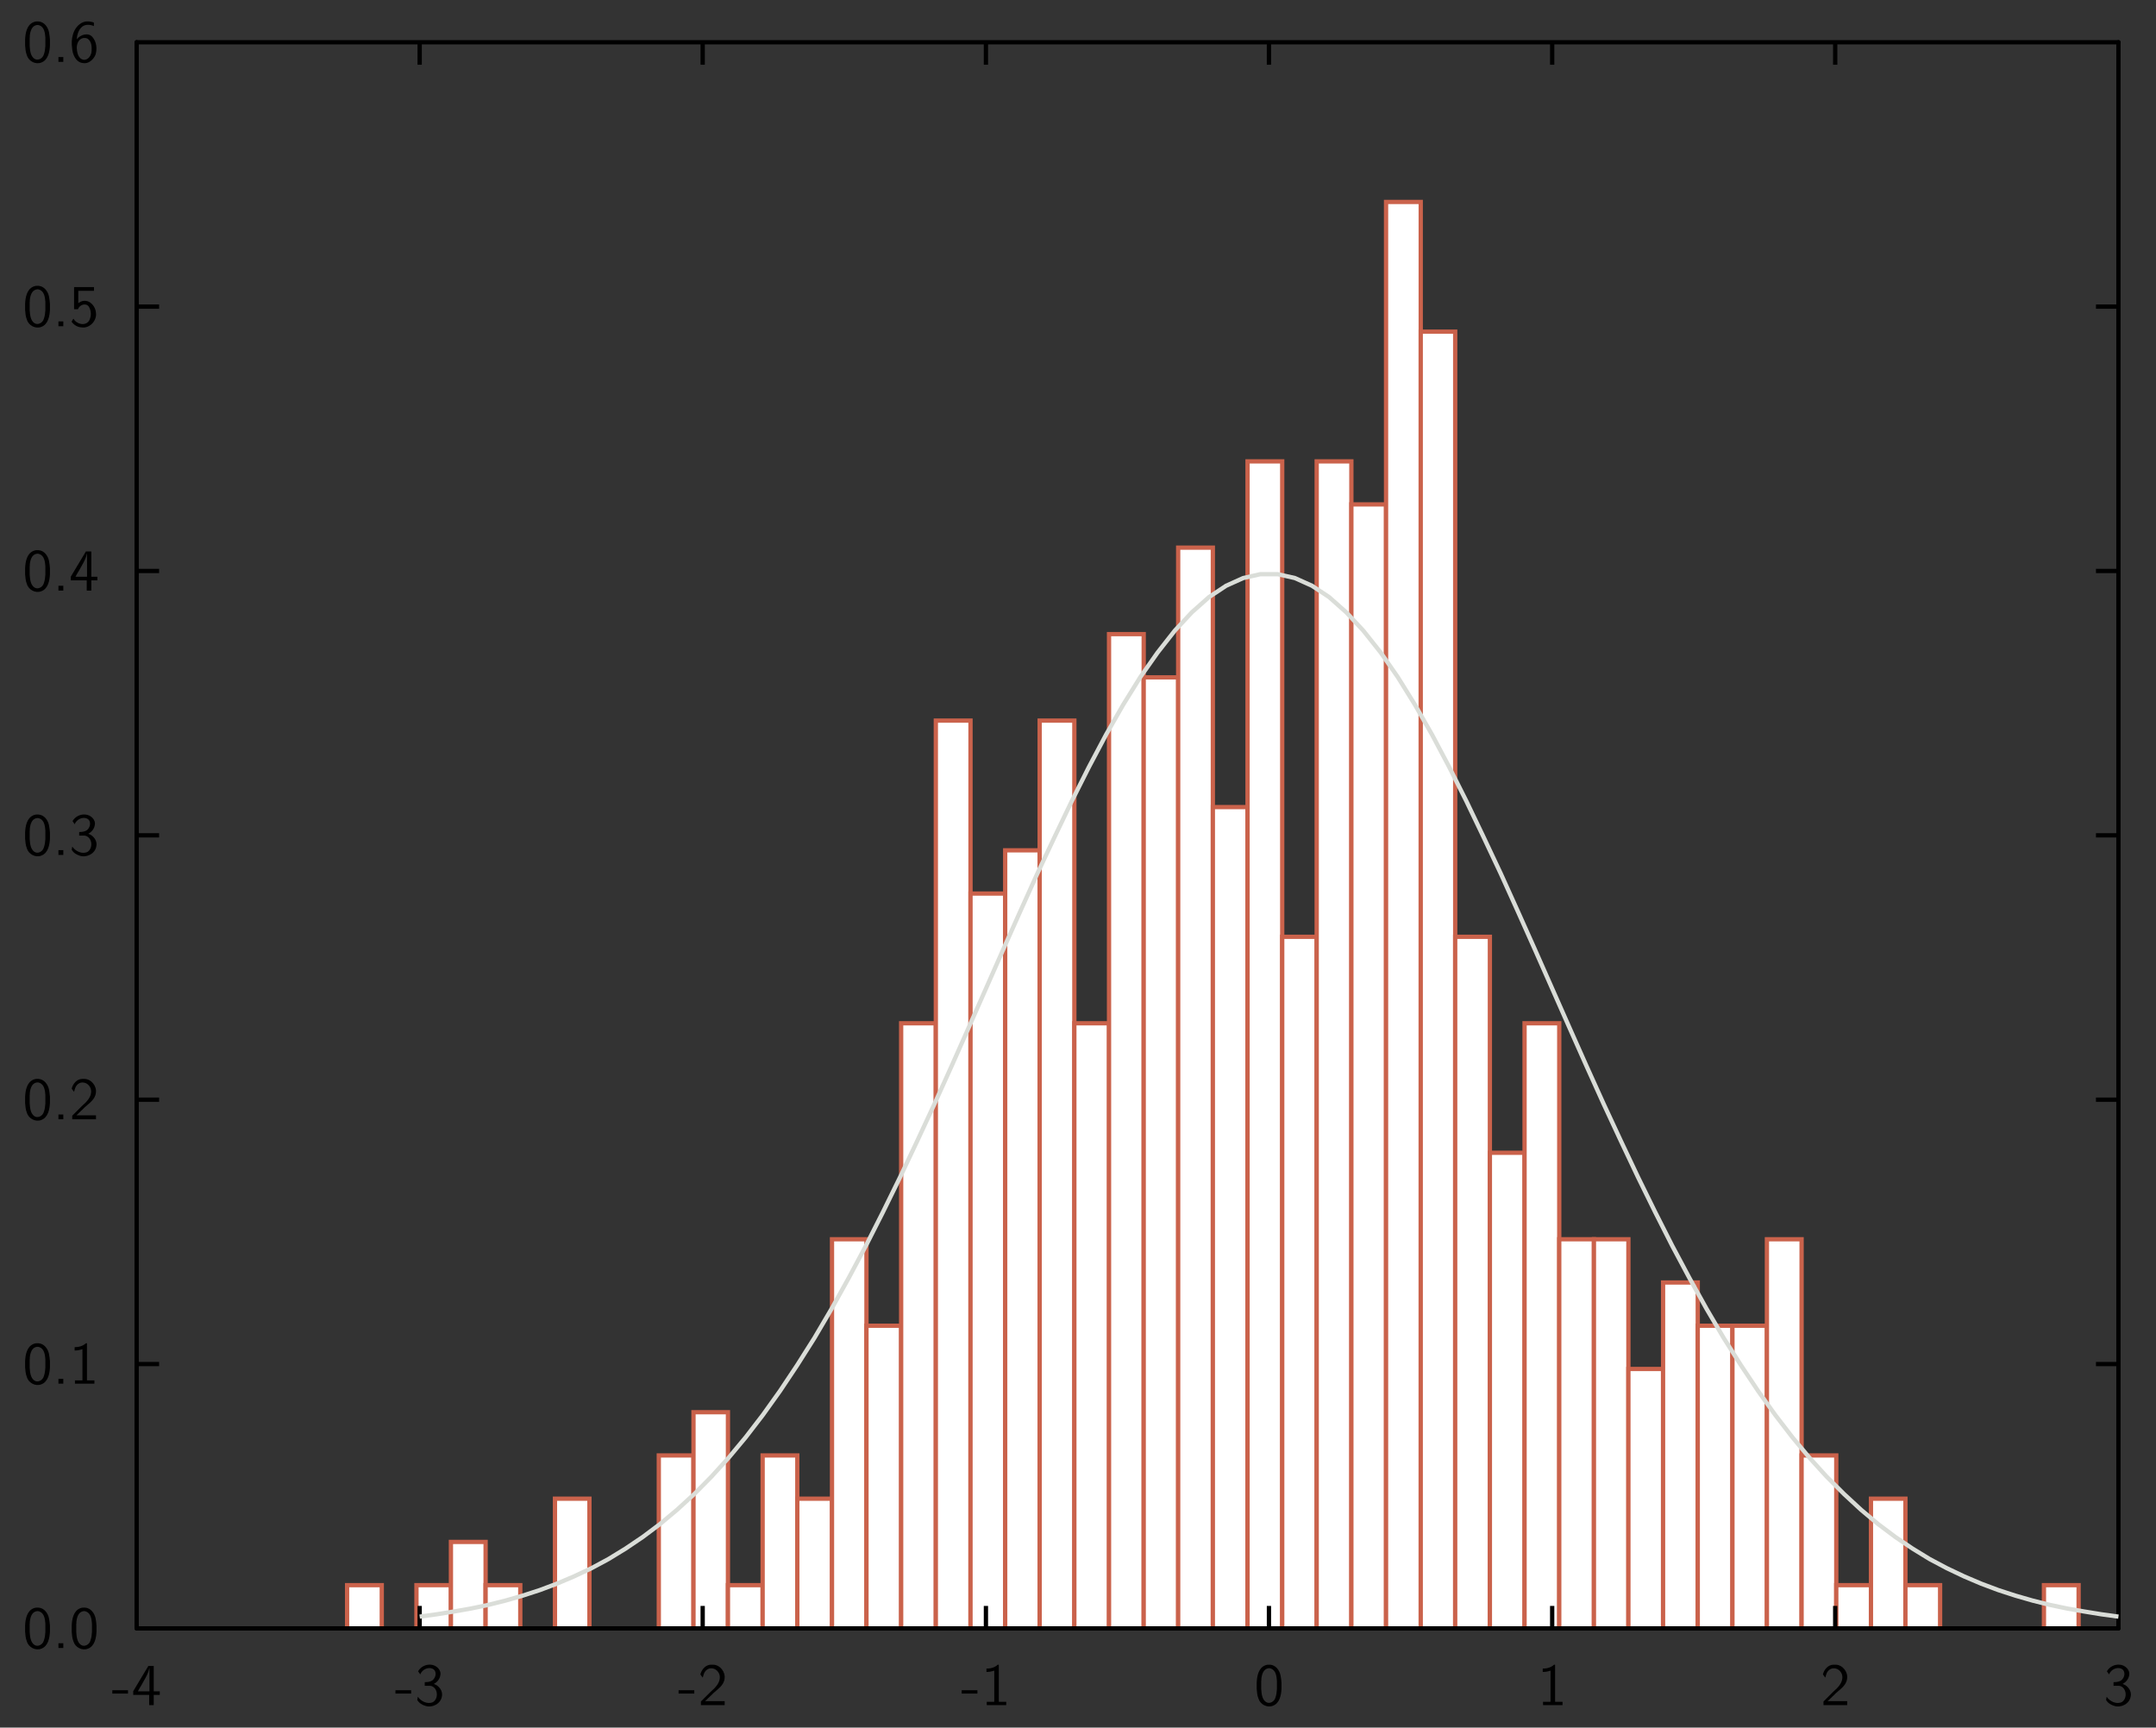 <?xml version="1.0" encoding="UTF-8"?>
<svg xmlns="http://www.w3.org/2000/svg" xmlns:xlink="http://www.w3.org/1999/xlink" width="285.465pt" height="228.772pt" viewBox="0 0 285.465 228.772" version="1.1">
<rect x="0" y="0" width="285.465" height="228.772" fill="#333333" stroke="none"/>
<g id="surface1">
<path style="fill-rule:nonzero;fill:rgb(100%,100%,100%);fill-opacity:1;stroke-width:0.02;stroke-linecap:butt;stroke-linejoin:miter;stroke:rgb(79.216%,38.431%,29.412%);stroke-opacity:1;stroke-miterlimit:10;" d="M 1.586 0.428 L 1.748 0.428 L 1.748 0.63 L 1.586 0.63 Z M 1.586 0.428 " transform="matrix(28.346,0,0,-28.346,1,227.772)"/>
<path style="fill-rule:nonzero;fill:rgb(100%,100%,100%);fill-opacity:1;stroke-width:0.02;stroke-linecap:butt;stroke-linejoin:miter;stroke:rgb(79.216%,38.431%,29.412%);stroke-opacity:1;stroke-miterlimit:10;" d="M 1.91 0.428 L 2.071 0.428 L 2.071 0.63 L 1.91 0.63 Z M 1.91 0.428 " transform="matrix(28.346,0,0,-28.346,1,227.772)"/>
<path style="fill-rule:nonzero;fill:rgb(100%,100%,100%);fill-opacity:1;stroke-width:0.02;stroke-linecap:butt;stroke-linejoin:miter;stroke:rgb(79.216%,38.431%,29.412%);stroke-opacity:1;stroke-miterlimit:10;" d="M 2.071 0.428 L 2.233 0.428 L 2.233 0.832 L 2.071 0.832 Z M 2.071 0.428 " transform="matrix(28.346,0,0,-28.346,1,227.772)"/>
<path style="fill-rule:nonzero;fill:rgb(100%,100%,100%);fill-opacity:1;stroke-width:0.02;stroke-linecap:butt;stroke-linejoin:miter;stroke:rgb(79.216%,38.431%,29.412%);stroke-opacity:1;stroke-miterlimit:10;" d="M 2.233 0.428 L 2.395 0.428 L 2.395 0.63 L 2.233 0.63 Z M 2.233 0.428 " transform="matrix(28.346,0,0,-28.346,1,227.772)"/>
<path style="fill-rule:nonzero;fill:rgb(100%,100%,100%);fill-opacity:1;stroke-width:0.02;stroke-linecap:butt;stroke-linejoin:miter;stroke:rgb(79.216%,38.431%,29.412%);stroke-opacity:1;stroke-miterlimit:10;" d="M 2.557 0.428 L 2.718 0.428 L 2.718 1.034 L 2.557 1.034 Z M 2.557 0.428 " transform="matrix(28.346,0,0,-28.346,1,227.772)"/>
<path style="fill-rule:nonzero;fill:rgb(100%,100%,100%);fill-opacity:1;stroke-width:0.02;stroke-linecap:butt;stroke-linejoin:miter;stroke:rgb(79.216%,38.431%,29.412%);stroke-opacity:1;stroke-miterlimit:10;" d="M 3.042 0.428 L 3.204 0.428 L 3.204 1.236 L 3.042 1.236 Z M 3.042 0.428 " transform="matrix(28.346,0,0,-28.346,1,227.772)"/>
<path style="fill-rule:nonzero;fill:rgb(100%,100%,100%);fill-opacity:1;stroke-width:0.02;stroke-linecap:butt;stroke-linejoin:miter;stroke:rgb(79.216%,38.431%,29.412%);stroke-opacity:1;stroke-miterlimit:10;" d="M 3.204 0.428 L 3.365 0.428 L 3.365 1.438 L 3.204 1.438 Z M 3.204 0.428 " transform="matrix(28.346,0,0,-28.346,1,227.772)"/>
<path style="fill-rule:nonzero;fill:rgb(100%,100%,100%);fill-opacity:1;stroke-width:0.02;stroke-linecap:butt;stroke-linejoin:miter;stroke:rgb(79.216%,38.431%,29.412%);stroke-opacity:1;stroke-miterlimit:10;" d="M 3.365 0.428 L 3.527 0.428 L 3.527 0.63 L 3.365 0.63 Z M 3.365 0.428 " transform="matrix(28.346,0,0,-28.346,1,227.772)"/>
<path style="fill-rule:nonzero;fill:rgb(100%,100%,100%);fill-opacity:1;stroke-width:0.02;stroke-linecap:butt;stroke-linejoin:miter;stroke:rgb(79.216%,38.431%,29.412%);stroke-opacity:1;stroke-miterlimit:10;" d="M 3.527 0.428 L 3.689 0.428 L 3.689 1.236 L 3.527 1.236 Z M 3.527 0.428 " transform="matrix(28.346,0,0,-28.346,1,227.772)"/>
<path style="fill-rule:nonzero;fill:rgb(100%,100%,100%);fill-opacity:1;stroke-width:0.02;stroke-linecap:butt;stroke-linejoin:miter;stroke:rgb(79.216%,38.431%,29.412%);stroke-opacity:1;stroke-miterlimit:10;" d="M 3.689 0.428 L 3.851 0.428 L 3.851 1.034 L 3.689 1.034 Z M 3.689 0.428 " transform="matrix(28.346,0,0,-28.346,1,227.772)"/>
<path style="fill-rule:nonzero;fill:rgb(100%,100%,100%);fill-opacity:1;stroke-width:0.02;stroke-linecap:butt;stroke-linejoin:miter;stroke:rgb(79.216%,38.431%,29.412%);stroke-opacity:1;stroke-miterlimit:10;" d="M 3.851 0.428 L 4.012 0.428 L 4.012 2.246 L 3.851 2.246 Z M 3.851 0.428 " transform="matrix(28.346,0,0,-28.346,1,227.772)"/>
<path style="fill-rule:nonzero;fill:rgb(100%,100%,100%);fill-opacity:1;stroke-width:0.02;stroke-linecap:butt;stroke-linejoin:miter;stroke:rgb(79.216%,38.431%,29.412%);stroke-opacity:1;stroke-miterlimit:10;" d="M 4.012 0.428 L 4.174 0.428 L 4.174 1.842 L 4.012 1.842 Z M 4.012 0.428 " transform="matrix(28.346,0,0,-28.346,1,227.772)"/>
<path style="fill-rule:nonzero;fill:rgb(100%,100%,100%);fill-opacity:1;stroke-width:0.02;stroke-linecap:butt;stroke-linejoin:miter;stroke:rgb(79.216%,38.431%,29.412%);stroke-opacity:1;stroke-miterlimit:10;" d="M 4.174 0.428 L 4.336 0.428 L 4.336 3.255 L 4.174 3.255 Z M 4.174 0.428 " transform="matrix(28.346,0,0,-28.346,1,227.772)"/>
<path style="fill-rule:nonzero;fill:rgb(100%,100%,100%);fill-opacity:1;stroke-width:0.02;stroke-linecap:butt;stroke-linejoin:miter;stroke:rgb(79.216%,38.431%,29.412%);stroke-opacity:1;stroke-miterlimit:10;" d="M 4.336 0.428 L 4.498 0.428 L 4.498 4.669 L 4.336 4.669 Z M 4.336 0.428 " transform="matrix(28.346,0,0,-28.346,1,227.772)"/>
<path style="fill-rule:nonzero;fill:rgb(100%,100%,100%);fill-opacity:1;stroke-width:0.02;stroke-linecap:butt;stroke-linejoin:miter;stroke:rgb(79.216%,38.431%,29.412%);stroke-opacity:1;stroke-miterlimit:10;" d="M 4.498 0.428 L 4.66 0.428 L 4.66 3.861 L 4.498 3.861 Z M 4.498 0.428 " transform="matrix(28.346,0,0,-28.346,1,227.772)"/>
<path style="fill-rule:nonzero;fill:rgb(100%,100%,100%);fill-opacity:1;stroke-width:0.02;stroke-linecap:butt;stroke-linejoin:miter;stroke:rgb(79.216%,38.431%,29.412%);stroke-opacity:1;stroke-miterlimit:10;" d="M 4.66 0.428 L 4.821 0.428 L 4.821 4.063 L 4.66 4.063 Z M 4.66 0.428 " transform="matrix(28.346,0,0,-28.346,1,227.772)"/>
<path style="fill-rule:nonzero;fill:rgb(100%,100%,100%);fill-opacity:1;stroke-width:0.02;stroke-linecap:butt;stroke-linejoin:miter;stroke:rgb(79.216%,38.431%,29.412%);stroke-opacity:1;stroke-miterlimit:10;" d="M 4.821 0.428 L 4.983 0.428 L 4.983 4.669 L 4.821 4.669 Z M 4.821 0.428 " transform="matrix(28.346,0,0,-28.346,1,227.772)"/>
<path style="fill-rule:nonzero;fill:rgb(100%,100%,100%);fill-opacity:1;stroke-width:0.02;stroke-linecap:butt;stroke-linejoin:miter;stroke:rgb(79.216%,38.431%,29.412%);stroke-opacity:1;stroke-miterlimit:10;" d="M 4.983 0.428 L 5.145 0.428 L 5.145 3.255 L 4.983 3.255 Z M 4.983 0.428 " transform="matrix(28.346,0,0,-28.346,1,227.772)"/>
<path style="fill-rule:nonzero;fill:rgb(100%,100%,100%);fill-opacity:1;stroke-width:0.02;stroke-linecap:butt;stroke-linejoin:miter;stroke:rgb(79.216%,38.431%,29.412%);stroke-opacity:1;stroke-miterlimit:10;" d="M 5.145 0.428 L 5.307 0.428 L 5.307 5.073 L 5.145 5.073 Z M 5.145 0.428 " transform="matrix(28.346,0,0,-28.346,1,227.772)"/>
<path style="fill-rule:nonzero;fill:rgb(100%,100%,100%);fill-opacity:1;stroke-width:0.02;stroke-linecap:butt;stroke-linejoin:miter;stroke:rgb(79.216%,38.431%,29.412%);stroke-opacity:1;stroke-miterlimit:10;" d="M 5.307 0.428 L 5.468 0.428 L 5.468 4.871 L 5.307 4.871 Z M 5.307 0.428 " transform="matrix(28.346,0,0,-28.346,1,227.772)"/>
<path style="fill-rule:nonzero;fill:rgb(100%,100%,100%);fill-opacity:1;stroke-width:0.02;stroke-linecap:butt;stroke-linejoin:miter;stroke:rgb(79.216%,38.431%,29.412%);stroke-opacity:1;stroke-miterlimit:10;" d="M 5.468 0.428 L 5.63 0.428 L 5.63 5.477 L 5.468 5.477 Z M 5.468 0.428 " transform="matrix(28.346,0,0,-28.346,1,227.772)"/>
<path style="fill-rule:nonzero;fill:rgb(100%,100%,100%);fill-opacity:1;stroke-width:0.02;stroke-linecap:butt;stroke-linejoin:miter;stroke:rgb(79.216%,38.431%,29.412%);stroke-opacity:1;stroke-miterlimit:10;" d="M 5.63 0.428 L 5.792 0.428 L 5.792 4.265 L 5.63 4.265 Z M 5.63 0.428 " transform="matrix(28.346,0,0,-28.346,1,227.772)"/>
<path style="fill-rule:nonzero;fill:rgb(100%,100%,100%);fill-opacity:1;stroke-width:0.02;stroke-linecap:butt;stroke-linejoin:miter;stroke:rgb(79.216%,38.431%,29.412%);stroke-opacity:1;stroke-miterlimit:10;" d="M 5.792 0.428 L 5.954 0.428 L 5.954 5.88 L 5.792 5.88 Z M 5.792 0.428 " transform="matrix(28.346,0,0,-28.346,1,227.772)"/>
<path style="fill-rule:nonzero;fill:rgb(100%,100%,100%);fill-opacity:1;stroke-width:0.02;stroke-linecap:butt;stroke-linejoin:miter;stroke:rgb(79.216%,38.431%,29.412%);stroke-opacity:1;stroke-miterlimit:10;" d="M 5.954 0.428 L 6.115 0.428 L 6.115 3.659 L 5.954 3.659 Z M 5.954 0.428 " transform="matrix(28.346,0,0,-28.346,1,227.772)"/>
<path style="fill-rule:nonzero;fill:rgb(100%,100%,100%);fill-opacity:1;stroke-width:0.02;stroke-linecap:butt;stroke-linejoin:miter;stroke:rgb(79.216%,38.431%,29.412%);stroke-opacity:1;stroke-miterlimit:10;" d="M 6.115 0.428 L 6.277 0.428 L 6.277 5.88 L 6.115 5.88 Z M 6.115 0.428 " transform="matrix(28.346,0,0,-28.346,1,227.772)"/>
<path style="fill-rule:nonzero;fill:rgb(100%,100%,100%);fill-opacity:1;stroke-width:0.02;stroke-linecap:butt;stroke-linejoin:miter;stroke:rgb(79.216%,38.431%,29.412%);stroke-opacity:1;stroke-miterlimit:10;" d="M 6.277 0.428 L 6.439 0.428 L 6.439 5.679 L 6.277 5.679 Z M 6.277 0.428 " transform="matrix(28.346,0,0,-28.346,1,227.772)"/>
<path style="fill-rule:nonzero;fill:rgb(100%,100%,100%);fill-opacity:1;stroke-width:0.02;stroke-linecap:butt;stroke-linejoin:miter;stroke:rgb(79.216%,38.431%,29.412%);stroke-opacity:1;stroke-miterlimit:10;" d="M 6.439 0.428 L 6.601 0.428 L 6.601 7.092 L 6.439 7.092 Z M 6.439 0.428 " transform="matrix(28.346,0,0,-28.346,1,227.772)"/>
<path style="fill-rule:nonzero;fill:rgb(100%,100%,100%);fill-opacity:1;stroke-width:0.02;stroke-linecap:butt;stroke-linejoin:miter;stroke:rgb(79.216%,38.431%,29.412%);stroke-opacity:1;stroke-miterlimit:10;" d="M 6.601 0.428 L 6.762 0.428 L 6.762 6.486 L 6.601 6.486 Z M 6.601 0.428 " transform="matrix(28.346,0,0,-28.346,1,227.772)"/>
<path style="fill-rule:nonzero;fill:rgb(100%,100%,100%);fill-opacity:1;stroke-width:0.02;stroke-linecap:butt;stroke-linejoin:miter;stroke:rgb(79.216%,38.431%,29.412%);stroke-opacity:1;stroke-miterlimit:10;" d="M 6.762 0.428 L 6.924 0.428 L 6.924 3.659 L 6.762 3.659 Z M 6.762 0.428 " transform="matrix(28.346,0,0,-28.346,1,227.772)"/>
<path style="fill-rule:nonzero;fill:rgb(100%,100%,100%);fill-opacity:1;stroke-width:0.02;stroke-linecap:butt;stroke-linejoin:miter;stroke:rgb(79.216%,38.431%,29.412%);stroke-opacity:1;stroke-miterlimit:10;" d="M 6.924 0.428 L 7.086 0.428 L 7.086 2.65 L 6.924 2.65 Z M 6.924 0.428 " transform="matrix(28.346,0,0,-28.346,1,227.772)"/>
<path style="fill-rule:nonzero;fill:rgb(100%,100%,100%);fill-opacity:1;stroke-width:0.02;stroke-linecap:butt;stroke-linejoin:miter;stroke:rgb(79.216%,38.431%,29.412%);stroke-opacity:1;stroke-miterlimit:10;" d="M 7.086 0.428 L 7.248 0.428 L 7.248 3.255 L 7.086 3.255 Z M 7.086 0.428 " transform="matrix(28.346,0,0,-28.346,1,227.772)"/>
<path style="fill-rule:nonzero;fill:rgb(100%,100%,100%);fill-opacity:1;stroke-width:0.02;stroke-linecap:butt;stroke-linejoin:miter;stroke:rgb(79.216%,38.431%,29.412%);stroke-opacity:1;stroke-miterlimit:10;" d="M 7.248 0.428 L 7.41 0.428 L 7.41 2.246 L 7.248 2.246 Z M 7.248 0.428 " transform="matrix(28.346,0,0,-28.346,1,227.772)"/>
<path style="fill-rule:nonzero;fill:rgb(100%,100%,100%);fill-opacity:1;stroke-width:0.02;stroke-linecap:butt;stroke-linejoin:miter;stroke:rgb(79.216%,38.431%,29.412%);stroke-opacity:1;stroke-miterlimit:10;" d="M 7.41 0.428 L 7.571 0.428 L 7.571 2.246 L 7.41 2.246 Z M 7.41 0.428 " transform="matrix(28.346,0,0,-28.346,1,227.772)"/>
<path style="fill-rule:nonzero;fill:rgb(100%,100%,100%);fill-opacity:1;stroke-width:0.02;stroke-linecap:butt;stroke-linejoin:miter;stroke:rgb(79.216%,38.431%,29.412%);stroke-opacity:1;stroke-miterlimit:10;" d="M 7.571 0.428 L 7.733 0.428 L 7.733 1.64 L 7.571 1.64 Z M 7.571 0.428 " transform="matrix(28.346,0,0,-28.346,1,227.772)"/>
<path style="fill-rule:nonzero;fill:rgb(100%,100%,100%);fill-opacity:1;stroke-width:0.02;stroke-linecap:butt;stroke-linejoin:miter;stroke:rgb(79.216%,38.431%,29.412%);stroke-opacity:1;stroke-miterlimit:10;" d="M 7.733 0.428 L 7.895 0.428 L 7.895 2.044 L 7.733 2.044 Z M 7.733 0.428 " transform="matrix(28.346,0,0,-28.346,1,227.772)"/>
<path style="fill-rule:nonzero;fill:rgb(100%,100%,100%);fill-opacity:1;stroke-width:0.02;stroke-linecap:butt;stroke-linejoin:miter;stroke:rgb(79.216%,38.431%,29.412%);stroke-opacity:1;stroke-miterlimit:10;" d="M 7.895 0.428 L 8.057 0.428 L 8.057 1.842 L 7.895 1.842 Z M 7.895 0.428 " transform="matrix(28.346,0,0,-28.346,1,227.772)"/>
<path style="fill-rule:nonzero;fill:rgb(100%,100%,100%);fill-opacity:1;stroke-width:0.02;stroke-linecap:butt;stroke-linejoin:miter;stroke:rgb(79.216%,38.431%,29.412%);stroke-opacity:1;stroke-miterlimit:10;" d="M 8.057 0.428 L 8.218 0.428 L 8.218 1.842 L 8.057 1.842 Z M 8.057 0.428 " transform="matrix(28.346,0,0,-28.346,1,227.772)"/>
<path style="fill-rule:nonzero;fill:rgb(100%,100%,100%);fill-opacity:1;stroke-width:0.02;stroke-linecap:butt;stroke-linejoin:miter;stroke:rgb(79.216%,38.431%,29.412%);stroke-opacity:1;stroke-miterlimit:10;" d="M 8.218 0.428 L 8.38 0.428 L 8.38 2.246 L 8.218 2.246 Z M 8.218 0.428 " transform="matrix(28.346,0,0,-28.346,1,227.772)"/>
<path style="fill-rule:nonzero;fill:rgb(100%,100%,100%);fill-opacity:1;stroke-width:0.02;stroke-linecap:butt;stroke-linejoin:miter;stroke:rgb(79.216%,38.431%,29.412%);stroke-opacity:1;stroke-miterlimit:10;" d="M 8.38 0.428 L 8.542 0.428 L 8.542 1.236 L 8.38 1.236 Z M 8.38 0.428 " transform="matrix(28.346,0,0,-28.346,1,227.772)"/>
<path style="fill-rule:nonzero;fill:rgb(100%,100%,100%);fill-opacity:1;stroke-width:0.02;stroke-linecap:butt;stroke-linejoin:miter;stroke:rgb(79.216%,38.431%,29.412%);stroke-opacity:1;stroke-miterlimit:10;" d="M 8.542 0.428 L 8.704 0.428 L 8.704 0.63 L 8.542 0.63 Z M 8.542 0.428 " transform="matrix(28.346,0,0,-28.346,1,227.772)"/>
<path style="fill-rule:nonzero;fill:rgb(100%,100%,100%);fill-opacity:1;stroke-width:0.02;stroke-linecap:butt;stroke-linejoin:miter;stroke:rgb(79.216%,38.431%,29.412%);stroke-opacity:1;stroke-miterlimit:10;" d="M 8.704 0.428 L 8.865 0.428 L 8.865 1.034 L 8.704 1.034 Z M 8.704 0.428 " transform="matrix(28.346,0,0,-28.346,1,227.772)"/>
<path style="fill-rule:nonzero;fill:rgb(100%,100%,100%);fill-opacity:1;stroke-width:0.02;stroke-linecap:butt;stroke-linejoin:miter;stroke:rgb(79.216%,38.431%,29.412%);stroke-opacity:1;stroke-miterlimit:10;" d="M 8.865 0.428 L 9.027 0.428 L 9.027 0.63 L 8.865 0.63 Z M 8.865 0.428 " transform="matrix(28.346,0,0,-28.346,1,227.772)"/>
<path style="fill-rule:nonzero;fill:rgb(100%,100%,100%);fill-opacity:1;stroke-width:0.02;stroke-linecap:butt;stroke-linejoin:miter;stroke:rgb(79.216%,38.431%,29.412%);stroke-opacity:1;stroke-miterlimit:10;" d="M 9.512 0.428 L 9.674 0.428 L 9.674 0.63 L 9.512 0.63 Z M 9.512 0.428 " transform="matrix(28.346,0,0,-28.346,1,227.772)"/>
<path style="fill:none;stroke-width:0.02;stroke-linecap:butt;stroke-linejoin:miter;stroke:rgb(0%,0%,0%);stroke-opacity:1;stroke-miterlimit:10;" d="M 0.603 1.663 L 0.708 1.663 " transform="matrix(28.346,0,0,-28.346,1,227.772)"/>
<path style="fill:none;stroke-width:0.02;stroke-linecap:butt;stroke-linejoin:miter;stroke:rgb(0%,0%,0%);stroke-opacity:1;stroke-miterlimit:10;" d="M 0.603 2.898 L 0.708 2.898 " transform="matrix(28.346,0,0,-28.346,1,227.772)"/>
<path style="fill:none;stroke-width:0.02;stroke-linecap:butt;stroke-linejoin:miter;stroke:rgb(0%,0%,0%);stroke-opacity:1;stroke-miterlimit:10;" d="M 0.603 4.133 L 0.708 4.133 " transform="matrix(28.346,0,0,-28.346,1,227.772)"/>
<path style="fill:none;stroke-width:0.02;stroke-linecap:butt;stroke-linejoin:miter;stroke:rgb(0%,0%,0%);stroke-opacity:1;stroke-miterlimit:10;" d="M 0.603 5.368 L 0.708 5.368 " transform="matrix(28.346,0,0,-28.346,1,227.772)"/>
<path style="fill:none;stroke-width:0.02;stroke-linecap:butt;stroke-linejoin:miter;stroke:rgb(0%,0%,0%);stroke-opacity:1;stroke-miterlimit:10;" d="M 0.603 6.603 L 0.708 6.603 " transform="matrix(28.346,0,0,-28.346,1,227.772)"/>
<path style="fill:none;stroke-width:0.02;stroke-linecap:round;stroke-linejoin:miter;stroke:rgb(0%,0%,0%);stroke-opacity:1;stroke-miterlimit:10;" d="M 0.603 0.428 L 0.603 7.838 " transform="matrix(28.346,0,0,-28.346,1,227.772)"/>
<path style=" stroke:none;fill-rule:nonzero;fill:rgb(0%,0%,0%);fill-opacity:1;" d="M 5.102 212.887 C 5.859 212.941 6.359 213.633 6.492 214.332 C 6.562 214.648 6.578 214.949 6.613 215.266 L 6.613 216.078 C 6.57 216.902 6.375 217.988 5.477 218.324 C 4.699 218.633 3.785 218.148 3.555 217.355 C 3.383 216.934 3.363 216.504 3.324 216.078 L 3.324 215.266 C 3.363 214.441 3.539 213.348 4.43 212.98 L 4.469 212.965 L 4.5 212.957 L 4.539 212.941 L 4.66 212.91 L 4.73 212.895 L 4.816 212.895 L 4.832 212.887 Z M 5.102 212.887 Z M 4.855 213.371 C 4.191 213.449 3.992 214.25 3.945 214.789 L 3.945 215.004 L 3.93 215.02 L 3.93 216.125 C 3.977 216.695 4.016 217.434 4.539 217.816 C 5.023 218.148 5.668 217.773 5.801 217.258 C 5.945 216.879 5.977 216.504 6.008 216.125 L 6.008 215.02 C 5.961 214.441 5.883 213.633 5.215 213.402 L 5.16 213.387 L 5.145 213.371 L 5.07 213.371 L 5.055 213.355 L 4.875 213.355 Z M 4.855 213.371 Z M 4.855 213.371 "/>
<path style=" stroke:none;fill-rule:nonzero;fill:rgb(0%,0%,0%);fill-opacity:1;" d="M 8.383 217.602 L 8.383 218.234 L 7.738 218.234 L 7.738 217.602 Z M 8.383 217.602 Z M 8.383 217.602 "/>
<path style=" stroke:none;fill-rule:nonzero;fill:rgb(0%,0%,0%);fill-opacity:1;" d="M 11.27 212.887 C 12.023 212.941 12.523 213.633 12.66 214.332 C 12.73 214.648 12.746 214.949 12.777 215.266 L 12.777 216.078 C 12.738 216.902 12.539 217.988 11.645 218.324 C 10.867 218.633 9.953 218.148 9.723 217.355 C 9.547 216.934 9.531 216.504 9.492 216.078 L 9.492 215.266 C 9.531 214.441 9.707 213.348 10.598 212.98 L 10.637 212.965 L 10.668 212.957 L 10.707 212.941 L 10.824 212.91 L 10.898 212.895 L 10.984 212.895 L 11 212.887 Z M 11.27 212.887 Z M 11.023 213.371 C 10.359 213.449 10.16 214.25 10.113 214.789 L 10.113 215.004 L 10.098 215.02 L 10.098 216.125 C 10.145 216.695 10.184 217.434 10.707 217.816 C 11.191 218.148 11.836 217.773 11.969 217.258 C 12.113 216.879 12.145 216.504 12.176 216.125 L 12.176 215.02 C 12.129 214.441 12.047 213.633 11.383 213.402 L 11.324 213.387 L 11.309 213.371 L 11.238 213.371 L 11.223 213.355 L 11.039 213.355 Z M 11.023 213.371 Z M 11.023 213.371 "/>
<path style=" stroke:none;fill-rule:nonzero;fill:rgb(0%,0%,0%);fill-opacity:1;" d="M 5.102 177.879 C 5.859 177.934 6.359 178.625 6.492 179.324 C 6.562 179.641 6.578 179.941 6.613 180.258 L 6.613 181.07 C 6.57 181.895 6.375 182.98 5.477 183.316 C 4.699 183.625 3.785 183.141 3.555 182.348 C 3.383 181.926 3.363 181.496 3.324 181.07 L 3.324 180.258 C 3.363 179.434 3.539 178.34 4.43 177.973 L 4.469 177.957 L 4.5 177.949 L 4.539 177.934 L 4.66 177.902 L 4.73 177.887 L 4.816 177.887 L 4.832 177.879 Z M 5.102 177.879 Z M 4.855 178.363 C 4.191 178.441 3.992 179.242 3.945 179.785 L 3.945 179.996 L 3.93 180.012 L 3.93 181.117 C 3.977 181.688 4.016 182.426 4.539 182.809 C 5.023 183.141 5.668 182.77 5.801 182.25 C 5.945 181.871 5.977 181.496 6.008 181.117 L 6.008 180.012 C 5.961 179.434 5.883 178.625 5.215 178.395 L 5.16 178.379 L 5.145 178.363 L 5.07 178.363 L 5.055 178.348 L 4.875 178.348 Z M 4.855 178.363 Z M 4.855 178.363 "/>
<path style=" stroke:none;fill-rule:nonzero;fill:rgb(0%,0%,0%);fill-opacity:1;" d="M 8.383 182.594 L 8.383 183.227 L 7.738 183.227 L 7.738 182.594 Z M 8.383 182.594 Z M 8.383 182.594 "/>
<path style=" stroke:none;fill-rule:nonzero;fill:rgb(0%,0%,0%);fill-opacity:1;" d="M 11.516 177.879 L 11.516 182.777 L 11.523 182.793 L 12.5 182.793 L 12.5 183.227 L 9.922 183.227 L 9.922 182.793 L 10.898 182.793 L 10.914 182.777 L 10.914 178.664 C 10.578 178.773 10.23 178.848 9.883 178.84 L 9.883 178.395 C 10.406 178.402 10.977 178.258 11.375 177.879 Z M 11.516 177.879 Z M 11.516 177.879 "/>
<path style=" stroke:none;fill-rule:nonzero;fill:rgb(0%,0%,0%);fill-opacity:1;" d="M 5.102 142.871 C 5.859 142.926 6.359 143.617 6.492 144.316 C 6.562 144.633 6.578 144.934 6.613 145.254 L 6.613 146.062 C 6.57 146.887 6.375 147.973 5.477 148.309 C 4.699 148.617 3.785 148.133 3.555 147.34 C 3.383 146.918 3.363 146.492 3.324 146.062 L 3.324 145.254 C 3.363 144.426 3.539 143.332 4.43 142.965 L 4.469 142.949 L 4.5 142.941 L 4.539 142.926 L 4.66 142.895 L 4.73 142.879 L 4.816 142.879 L 4.832 142.871 Z M 5.102 142.871 Z M 4.855 143.355 C 4.191 143.434 3.992 144.234 3.945 144.777 L 3.945 144.988 L 3.93 145.008 L 3.93 146.109 C 3.977 146.68 4.016 147.418 4.539 147.801 C 5.023 148.133 5.668 147.762 5.801 147.246 C 5.945 146.863 5.977 146.492 6.008 146.109 L 6.008 145.008 C 5.961 144.426 5.883 143.617 5.215 143.387 L 5.16 143.371 L 5.145 143.355 L 5.07 143.355 L 5.055 143.34 L 4.875 143.34 Z M 4.855 143.355 Z M 4.855 143.355 "/>
<path style=" stroke:none;fill-rule:nonzero;fill:rgb(0%,0%,0%);fill-opacity:1;" d="M 8.383 147.586 L 8.383 148.219 L 7.738 148.219 L 7.738 147.586 Z M 8.383 147.586 Z M 8.383 147.586 "/>
<path style=" stroke:none;fill-rule:nonzero;fill:rgb(0%,0%,0%);fill-opacity:1;" d="M 11.184 142.871 C 12.105 142.895 12.836 143.84 12.691 144.727 C 12.598 145.617 11.762 146.125 11.168 146.68 L 10.914 146.941 L 10.883 146.957 L 10.562 147.27 L 10.539 147.285 L 10.223 147.602 L 10.191 147.617 L 10.121 147.688 L 10.137 147.695 L 12.707 147.695 L 12.707 148.219 L 9.562 148.219 L 9.562 147.746 L 10.844 146.465 C 11.453 145.934 12.168 145.246 12.055 144.371 C 11.992 143.863 11.562 143.395 11.039 143.355 C 10.508 143.277 10.039 143.695 9.922 144.203 L 9.906 144.227 L 9.891 144.285 L 9.867 144.371 L 9.816 144.547 L 9.809 144.586 C 9.699 144.449 9.578 144.309 9.492 144.156 C 9.652 143.508 10.176 142.895 10.867 142.871 Z M 11.184 142.871 Z M 11.184 142.871 "/>
<path style=" stroke:none;fill-rule:nonzero;fill:rgb(0%,0%,0%);fill-opacity:1;" d="M 5.102 107.863 C 5.859 107.918 6.359 108.609 6.492 109.309 C 6.562 109.625 6.578 109.926 6.613 110.246 L 6.613 111.055 C 6.57 111.879 6.375 112.969 5.477 113.301 C 4.699 113.609 3.785 113.125 3.555 112.332 C 3.383 111.91 3.363 111.484 3.324 111.055 L 3.324 110.246 C 3.363 109.418 3.539 108.324 4.43 107.957 L 4.469 107.941 L 4.5 107.934 L 4.539 107.918 L 4.66 107.887 L 4.73 107.871 L 4.816 107.871 L 4.832 107.863 Z M 5.102 107.863 Z M 4.855 108.348 C 4.191 108.426 3.992 109.23 3.945 109.77 L 3.945 109.984 L 3.93 110 L 3.93 111.102 C 3.977 111.672 4.016 112.41 4.539 112.793 C 5.023 113.125 5.668 112.754 5.801 112.238 C 5.945 111.855 5.977 111.484 6.008 111.102 L 6.008 110 C 5.961 109.418 5.883 108.609 5.215 108.379 L 5.16 108.363 L 5.145 108.348 L 5.07 108.348 L 5.055 108.332 L 4.875 108.332 Z M 4.855 108.348 Z M 4.855 108.348 "/>
<path style=" stroke:none;fill-rule:nonzero;fill:rgb(0%,0%,0%);fill-opacity:1;" d="M 8.383 112.578 L 8.383 113.215 L 7.738 113.215 L 7.738 112.578 Z M 8.383 112.578 Z M 8.383 112.578 "/>
<path style=" stroke:none;fill-rule:nonzero;fill:rgb(0%,0%,0%);fill-opacity:1;" d="M 11.285 107.863 C 11.984 107.895 12.715 108.539 12.547 109.277 C 12.469 109.777 12.121 110.188 11.684 110.41 C 12.391 110.633 12.938 111.379 12.746 112.117 C 12.555 113.078 11.453 113.609 10.562 113.316 C 10.137 113.188 9.699 112.918 9.492 112.523 C 9.539 112.402 9.523 112.195 9.578 112.117 C 10 112.738 10.891 113.156 11.59 112.809 C 12.352 112.324 12.23 110.91 11.309 110.672 L 11.238 110.672 L 11.223 110.656 L 10.484 110.656 L 10.484 110.18 C 10.938 110.172 11.5 110.117 11.754 109.648 C 12.023 109.246 12 108.578 11.484 108.379 C 10.875 108.141 10.121 108.531 9.891 109.148 C 9.793 109.016 9.699 108.879 9.605 108.738 C 9.93 108.148 10.621 107.801 11.285 107.863 Z M 11.285 107.863 Z M 11.285 107.863 "/>
<path style=" stroke:none;fill-rule:nonzero;fill:rgb(0%,0%,0%);fill-opacity:1;" d="M 5.102 72.855 C 5.859 72.91 6.359 73.602 6.492 74.301 C 6.562 74.617 6.578 74.918 6.613 75.238 L 6.613 76.047 C 6.57 76.871 6.375 77.961 5.477 78.293 C 4.699 78.602 3.785 78.117 3.555 77.324 C 3.383 76.902 3.363 76.477 3.324 76.047 L 3.324 75.238 C 3.363 74.41 3.539 73.316 4.43 72.953 L 4.469 72.938 L 4.5 72.926 L 4.539 72.91 L 4.66 72.879 L 4.73 72.863 L 4.816 72.863 L 4.832 72.855 Z M 5.102 72.855 Z M 4.855 73.34 C 4.191 73.418 3.992 74.223 3.945 74.762 L 3.945 74.977 L 3.93 74.992 L 3.93 76.094 C 3.977 76.664 4.016 77.402 4.539 77.785 C 5.023 78.117 5.668 77.746 5.801 77.23 C 5.945 76.848 5.977 76.477 6.008 76.094 L 6.008 74.992 C 5.961 74.41 5.883 73.602 5.215 73.371 L 5.16 73.355 L 5.145 73.34 L 5.07 73.34 L 5.055 73.324 L 4.875 73.324 Z M 4.855 73.34 Z M 4.855 73.34 "/>
<path style=" stroke:none;fill-rule:nonzero;fill:rgb(0%,0%,0%);fill-opacity:1;" d="M 8.383 77.57 L 8.383 78.207 L 7.738 78.207 L 7.738 77.57 Z M 8.383 77.57 Z M 8.383 77.57 "/>
<path style=" stroke:none;fill-rule:nonzero;fill:rgb(0%,0%,0%);fill-opacity:1;" d="M 12.09 73.023 L 12.09 76.363 L 12.105 76.379 L 12.891 76.379 L 12.891 76.855 L 12.105 76.855 L 12.09 76.863 L 12.09 78.207 L 11.484 78.207 L 11.484 76.863 L 11.469 76.855 L 9.375 76.855 L 9.375 76.363 C 10.039 75.254 10.707 74.133 11.375 73.023 Z M 12.09 73.023 Z M 11.5 73.324 C 11.344 74.148 10.832 74.855 10.453 75.578 C 10.301 75.84 10.105 76.125 9.992 76.379 L 11.516 76.379 L 11.523 76.363 L 11.523 73.324 L 11.516 73.309 Z M 11.5 73.324 Z M 11.5 73.324 "/>
<path style=" stroke:none;fill-rule:nonzero;fill:rgb(0%,0%,0%);fill-opacity:1;" d="M 5.102 37.848 C 5.859 37.906 6.359 38.594 6.492 39.293 C 6.562 39.609 6.578 39.914 6.613 40.23 L 6.613 41.039 C 6.57 41.863 6.375 42.953 5.477 43.285 C 4.699 43.594 3.785 43.109 3.555 42.316 C 3.383 41.898 3.363 41.469 3.324 41.039 L 3.324 40.23 C 3.363 39.406 3.539 38.309 4.43 37.945 L 4.469 37.93 L 4.5 37.922 L 4.539 37.906 L 4.66 37.871 L 4.73 37.855 L 4.816 37.855 L 4.832 37.848 Z M 5.102 37.848 Z M 4.855 38.332 C 4.191 38.414 3.992 39.215 3.945 39.754 L 3.945 39.969 L 3.93 39.984 L 3.93 41.086 C 3.977 41.66 4.016 42.398 4.539 42.777 C 5.023 43.109 5.668 42.738 5.801 42.223 C 5.945 41.84 5.977 41.469 6.008 41.086 L 6.008 39.984 C 5.961 39.406 5.883 38.594 5.215 38.363 L 5.16 38.348 L 5.145 38.332 L 5.07 38.332 L 5.055 38.316 L 4.875 38.316 Z M 4.855 38.332 Z M 4.855 38.332 "/>
<path style=" stroke:none;fill-rule:nonzero;fill:rgb(0%,0%,0%);fill-opacity:1;" d="M 8.383 42.562 L 8.383 43.199 L 7.738 43.199 L 7.738 42.562 Z M 8.383 42.562 Z M 8.383 42.562 "/>
<path style=" stroke:none;fill-rule:nonzero;fill:rgb(0%,0%,0%);fill-opacity:1;" d="M 12.445 38.016 L 12.445 38.508 L 10.383 38.508 L 10.367 38.516 L 10.367 40.145 C 10.555 40.016 10.824 39.848 11.078 39.84 C 11.977 39.746 12.668 40.625 12.707 41.445 C 12.836 42.484 11.859 43.516 10.809 43.355 C 10.285 43.34 9.777 43.031 9.477 42.602 C 9.562 42.484 9.637 42.277 9.738 42.207 C 10.113 42.938 11.316 43.23 11.801 42.461 C 12.113 41.879 12.105 41.145 11.746 40.586 C 11.332 40.055 10.516 40.379 10.324 40.945 L 9.809 40.945 L 9.809 38.016 Z M 12.445 38.016 Z M 12.445 38.016 "/>
<path style=" stroke:none;fill-rule:nonzero;fill:rgb(0%,0%,0%);fill-opacity:1;" d="M 5.102 2.84 C 5.859 2.898 6.359 3.586 6.492 4.285 C 6.562 4.602 6.578 4.906 6.613 5.223 L 6.613 6.031 C 6.57 6.859 6.375 7.945 5.477 8.277 C 4.699 8.586 3.785 8.105 3.555 7.309 C 3.383 6.891 3.363 6.461 3.324 6.031 L 3.324 5.223 C 3.363 4.398 3.539 3.301 4.43 2.938 L 4.469 2.922 L 4.5 2.914 L 4.539 2.898 L 4.66 2.863 L 4.73 2.848 L 4.816 2.848 L 4.832 2.84 Z M 5.102 2.84 Z M 4.855 3.324 C 4.191 3.406 3.992 4.207 3.945 4.746 L 3.945 4.961 L 3.93 4.977 L 3.93 6.078 C 3.977 6.652 4.016 7.391 4.539 7.77 C 5.023 8.105 5.668 7.73 5.801 7.215 C 5.945 6.832 5.977 6.461 6.008 6.078 L 6.008 4.977 C 5.961 4.398 5.883 3.586 5.215 3.355 L 5.16 3.34 L 5.145 3.324 L 5.07 3.324 L 5.055 3.309 L 4.875 3.309 Z M 4.855 3.324 Z M 4.855 3.324 "/>
<path style=" stroke:none;fill-rule:nonzero;fill:rgb(0%,0%,0%);fill-opacity:1;" d="M 8.383 7.555 L 8.383 8.191 L 7.738 8.191 L 7.738 7.555 Z M 8.383 7.555 Z M 8.383 7.555 "/>
<path style=" stroke:none;fill-rule:nonzero;fill:rgb(0%,0%,0%);fill-opacity:1;" d="M 11.785 2.84 C 11.992 2.875 12.23 2.898 12.43 2.992 L 12.43 3.453 C 11.883 3.215 11.168 3.184 10.738 3.668 C 10.359 4.07 10.184 4.676 10.168 5.207 C 10.629 4.594 11.668 4.254 12.23 4.891 C 12.793 5.539 12.891 6.477 12.637 7.27 C 12.359 7.906 11.715 8.484 11 8.352 C 10.031 8.27 9.598 7.191 9.547 6.367 C 9.367 5.199 9.645 3.73 10.754 3.062 L 10.77 3.055 L 10.938 2.969 L 10.984 2.953 L 11.008 2.938 L 11.145 2.898 L 11.254 2.863 L 11.324 2.848 L 11.414 2.848 L 11.43 2.84 Z M 11.785 2.84 Z M 11.008 5.047 C 10.316 5.168 10.098 6 10.184 6.562 C 10.223 7.094 10.43 7.801 11.039 7.914 C 11.691 8 12.113 7.301 12.129 6.738 C 12.16 6.168 12.129 5.516 11.629 5.145 L 11.516 5.086 L 11.43 5.062 L 11.359 5.047 L 11.344 5.031 L 11.023 5.031 Z M 11.008 5.047 Z M 11.008 5.047 "/>
<path style="fill:none;stroke-width:0.02;stroke-linecap:butt;stroke-linejoin:miter;stroke:rgb(0%,0%,0%);stroke-opacity:1;stroke-miterlimit:10;" d="M 9.86 1.663 L 9.755 1.663 " transform="matrix(28.346,0,0,-28.346,1,227.772)"/>
<path style="fill:none;stroke-width:0.02;stroke-linecap:butt;stroke-linejoin:miter;stroke:rgb(0%,0%,0%);stroke-opacity:1;stroke-miterlimit:10;" d="M 9.86 2.898 L 9.755 2.898 " transform="matrix(28.346,0,0,-28.346,1,227.772)"/>
<path style="fill:none;stroke-width:0.02;stroke-linecap:butt;stroke-linejoin:miter;stroke:rgb(0%,0%,0%);stroke-opacity:1;stroke-miterlimit:10;" d="M 9.86 4.133 L 9.755 4.133 " transform="matrix(28.346,0,0,-28.346,1,227.772)"/>
<path style="fill:none;stroke-width:0.02;stroke-linecap:butt;stroke-linejoin:miter;stroke:rgb(0%,0%,0%);stroke-opacity:1;stroke-miterlimit:10;" d="M 9.86 5.368 L 9.755 5.368 " transform="matrix(28.346,0,0,-28.346,1,227.772)"/>
<path style="fill:none;stroke-width:0.02;stroke-linecap:butt;stroke-linejoin:miter;stroke:rgb(0%,0%,0%);stroke-opacity:1;stroke-miterlimit:10;" d="M 9.86 6.603 L 9.755 6.603 " transform="matrix(28.346,0,0,-28.346,1,227.772)"/>
<path style="fill:none;stroke-width:0.02;stroke-linecap:round;stroke-linejoin:miter;stroke:rgb(0%,0%,0%);stroke-opacity:1;stroke-miterlimit:10;" d="M 9.86 0.428 L 9.86 7.838 " transform="matrix(28.346,0,0,-28.346,1,227.772)"/>
<path style="fill:none;stroke-width:0.02;stroke-linecap:butt;stroke-linejoin:miter;stroke:rgb(0%,0%,0%);stroke-opacity:1;stroke-miterlimit:10;" d="M 1.925 0.428 L 1.925 0.533 " transform="matrix(28.346,0,0,-28.346,1,227.772)"/>
<path style="fill:none;stroke-width:0.02;stroke-linecap:butt;stroke-linejoin:miter;stroke:rgb(0%,0%,0%);stroke-opacity:1;stroke-miterlimit:10;" d="M 3.247 0.428 L 3.247 0.533 " transform="matrix(28.346,0,0,-28.346,1,227.772)"/>
<path style="fill:none;stroke-width:0.02;stroke-linecap:butt;stroke-linejoin:miter;stroke:rgb(0%,0%,0%);stroke-opacity:1;stroke-miterlimit:10;" d="M 4.57 0.428 L 4.57 0.533 " transform="matrix(28.346,0,0,-28.346,1,227.772)"/>
<path style="fill:none;stroke-width:0.02;stroke-linecap:butt;stroke-linejoin:miter;stroke:rgb(0%,0%,0%);stroke-opacity:1;stroke-miterlimit:10;" d="M 5.892 0.428 L 5.892 0.533 " transform="matrix(28.346,0,0,-28.346,1,227.772)"/>
<path style="fill:none;stroke-width:0.02;stroke-linecap:butt;stroke-linejoin:miter;stroke:rgb(0%,0%,0%);stroke-opacity:1;stroke-miterlimit:10;" d="M 7.215 0.428 L 7.215 0.533 " transform="matrix(28.346,0,0,-28.346,1,227.772)"/>
<path style="fill:none;stroke-width:0.02;stroke-linecap:butt;stroke-linejoin:miter;stroke:rgb(0%,0%,0%);stroke-opacity:1;stroke-miterlimit:10;" d="M 8.537 0.428 L 8.537 0.533 " transform="matrix(28.346,0,0,-28.346,1,227.772)"/>
<path style="fill:none;stroke-width:0.02;stroke-linecap:round;stroke-linejoin:miter;stroke:rgb(0%,0%,0%);stroke-opacity:1;stroke-miterlimit:10;" d="M 0.603 0.428 L 9.86 0.428 " transform="matrix(28.346,0,0,-28.346,1,227.772)"/>
<path style=" stroke:none;fill-rule:nonzero;fill:rgb(0%,0%,0%);fill-opacity:1;" d="M 16.949 223.828 L 16.949 224.27 L 14.871 224.27 L 14.871 223.828 Z M 16.949 223.828 Z M 16.949 223.828 "/>
<path style=" stroke:none;fill-rule:nonzero;fill:rgb(0%,0%,0%);fill-opacity:1;" d="M 20.355 220.613 L 20.355 223.953 L 20.371 223.969 L 21.156 223.969 L 21.156 224.445 L 20.371 224.445 L 20.355 224.453 L 20.355 225.797 L 19.75 225.797 L 19.75 224.453 L 19.734 224.445 L 17.641 224.445 L 17.641 223.953 C 18.309 222.844 18.973 221.723 19.641 220.613 Z M 20.355 220.613 Z M 19.766 220.914 C 19.609 221.738 19.102 222.445 18.719 223.168 C 18.57 223.43 18.371 223.715 18.258 223.969 L 19.781 223.969 L 19.789 223.953 L 19.789 220.914 L 19.781 220.898 Z M 19.766 220.914 Z M 19.766 220.914 "/>
<path style=" stroke:none;fill-rule:nonzero;fill:rgb(0%,0%,0%);fill-opacity:1;" d="M 54.438 223.828 L 54.438 224.27 L 52.359 224.27 L 52.359 223.828 Z M 54.438 223.828 Z M 54.438 223.828 "/>
<path style=" stroke:none;fill-rule:nonzero;fill:rgb(0%,0%,0%);fill-opacity:1;" d="M 57.039 220.445 C 57.738 220.477 58.469 221.121 58.301 221.859 C 58.223 222.359 57.875 222.77 57.438 222.992 C 58.145 223.215 58.691 223.961 58.5 224.699 C 58.312 225.66 57.207 226.191 56.32 225.898 C 55.891 225.773 55.453 225.5 55.246 225.105 C 55.293 224.984 55.277 224.781 55.336 224.699 C 55.754 225.32 56.645 225.738 57.344 225.391 C 58.105 224.906 57.984 223.492 57.066 223.254 L 56.992 223.254 L 56.977 223.238 L 56.238 223.238 L 56.238 222.762 C 56.691 222.754 57.254 222.699 57.508 222.23 C 57.777 221.828 57.754 221.16 57.238 220.961 C 56.629 220.723 55.875 221.113 55.645 221.73 C 55.547 221.598 55.453 221.461 55.359 221.32 C 55.684 220.73 56.375 220.383 57.039 220.445 Z M 57.039 220.445 Z M 57.039 220.445 "/>
<path style=" stroke:none;fill-rule:nonzero;fill:rgb(0%,0%,0%);fill-opacity:1;" d="M 91.926 223.828 L 91.926 224.27 L 89.848 224.27 L 89.848 223.828 Z M 91.926 223.828 Z M 91.926 223.828 "/>
<path style=" stroke:none;fill-rule:nonzero;fill:rgb(0%,0%,0%);fill-opacity:1;" d="M 94.426 220.445 C 95.348 220.469 96.078 221.414 95.934 222.305 C 95.84 223.191 95.004 223.699 94.41 224.254 L 94.156 224.516 L 94.125 224.535 L 93.805 224.844 L 93.781 224.859 L 93.465 225.176 L 93.434 225.191 L 93.363 225.262 L 93.379 225.273 L 95.949 225.273 L 95.949 225.797 L 92.805 225.797 L 92.805 225.32 L 94.086 224.043 C 94.695 223.508 95.41 222.82 95.297 221.945 C 95.234 221.438 94.805 220.969 94.281 220.93 C 93.75 220.852 93.281 221.27 93.164 221.777 L 93.148 221.805 L 93.133 221.859 L 93.109 221.945 L 93.059 222.121 L 93.051 222.16 C 92.941 222.023 92.82 221.883 92.734 221.73 C 92.895 221.082 93.418 220.469 94.109 220.445 Z M 94.426 220.445 Z M 94.426 220.445 "/>
<path style=" stroke:none;fill-rule:nonzero;fill:rgb(0%,0%,0%);fill-opacity:1;" d="M 129.414 223.828 L 129.414 224.27 L 127.332 224.27 L 127.332 223.828 Z M 129.414 223.828 Z M 129.414 223.828 "/>
<path style=" stroke:none;fill-rule:nonzero;fill:rgb(0%,0%,0%);fill-opacity:1;" d="M 132.246 220.445 L 132.246 225.344 L 132.254 225.359 L 133.23 225.359 L 133.23 225.797 L 130.652 225.797 L 130.652 225.359 L 131.629 225.359 L 131.645 225.344 L 131.645 221.23 C 131.309 221.344 130.961 221.414 130.613 221.406 L 130.613 220.961 C 131.137 220.969 131.707 220.828 132.105 220.445 Z M 132.246 220.445 Z M 132.246 220.445 "/>
<path style=" stroke:none;fill-rule:nonzero;fill:rgb(0%,0%,0%);fill-opacity:1;" d="M 168.168 220.445 C 168.922 220.5 169.422 221.191 169.555 221.891 C 169.629 222.207 169.645 222.508 169.676 222.828 L 169.676 223.637 C 169.637 224.461 169.438 225.551 168.539 225.883 C 167.762 226.191 166.852 225.707 166.621 224.914 C 166.445 224.492 166.43 224.066 166.391 223.637 L 166.391 222.828 C 166.43 222 166.605 220.906 167.492 220.543 L 167.531 220.523 L 167.562 220.516 L 167.605 220.5 L 167.723 220.469 L 167.793 220.453 L 167.883 220.453 L 167.898 220.445 Z M 168.168 220.445 Z M 167.922 220.93 C 167.254 221.008 167.055 221.812 167.008 222.352 L 167.008 222.566 L 166.992 222.582 L 166.992 223.684 C 167.039 224.254 167.078 224.992 167.605 225.375 C 168.086 225.707 168.73 225.336 168.867 224.82 C 169.008 224.438 169.039 224.066 169.07 223.684 L 169.07 222.582 C 169.023 222 168.945 221.191 168.277 220.961 L 168.223 220.945 L 168.207 220.93 L 168.137 220.93 L 168.121 220.914 L 167.938 220.914 Z M 167.922 220.93 Z M 167.922 220.93 "/>
<path style=" stroke:none;fill-rule:nonzero;fill:rgb(0%,0%,0%);fill-opacity:1;" d="M 205.902 220.445 L 205.902 225.344 L 205.91 225.359 L 206.887 225.359 L 206.887 225.797 L 204.305 225.797 L 204.305 225.359 L 205.281 225.359 L 205.297 225.344 L 205.297 221.23 C 204.965 221.344 204.617 221.414 204.266 221.406 L 204.266 220.961 C 204.789 220.969 205.363 220.828 205.758 220.445 Z M 205.902 220.445 Z M 205.902 220.445 "/>
<path style=" stroke:none;fill-rule:nonzero;fill:rgb(0%,0%,0%);fill-opacity:1;" d="M 243.055 220.445 C 243.977 220.469 244.707 221.414 244.562 222.305 C 244.469 223.191 243.637 223.699 243.039 224.254 L 242.785 224.516 L 242.754 224.535 L 242.438 224.844 L 242.414 224.859 L 242.094 225.176 L 242.062 225.191 L 241.992 225.262 L 242.008 225.273 L 244.578 225.273 L 244.578 225.797 L 241.438 225.797 L 241.438 225.32 L 242.715 224.043 C 243.324 223.508 244.039 222.82 243.93 221.945 C 243.867 221.438 243.438 220.969 242.914 220.93 C 242.383 220.852 241.914 221.27 241.793 221.777 L 241.777 221.805 L 241.762 221.859 L 241.738 221.945 L 241.691 222.121 L 241.684 222.16 C 241.57 222.023 241.453 221.883 241.363 221.73 C 241.523 221.082 242.047 220.469 242.738 220.445 Z M 243.055 220.445 Z M 243.055 220.445 "/>
<path style=" stroke:none;fill-rule:nonzero;fill:rgb(0%,0%,0%);fill-opacity:1;" d="M 280.648 220.445 C 281.344 220.477 282.074 221.121 281.91 221.859 C 281.828 222.359 281.48 222.77 281.043 222.992 C 281.75 223.215 282.297 223.961 282.105 224.699 C 281.918 225.66 280.812 226.191 279.926 225.898 C 279.496 225.773 279.059 225.5 278.852 225.105 C 278.902 224.984 278.887 224.781 278.941 224.699 C 279.359 225.32 280.25 225.738 280.949 225.391 C 281.711 224.906 281.59 223.492 280.672 223.254 L 280.598 223.254 L 280.582 223.238 L 279.844 223.238 L 279.844 222.762 C 280.297 222.754 280.859 222.699 281.113 222.23 C 281.387 221.828 281.359 221.16 280.844 220.961 C 280.234 220.723 279.48 221.113 279.25 221.73 C 279.156 221.598 279.059 221.461 278.965 221.32 C 279.289 220.73 279.98 220.383 280.648 220.445 Z M 280.648 220.445 Z M 280.648 220.445 "/>
<path style="fill:none;stroke-width:0.02;stroke-linecap:butt;stroke-linejoin:miter;stroke:rgb(0%,0%,0%);stroke-opacity:1;stroke-miterlimit:10;" d="M 1.925 7.838 L 1.925 7.733 " transform="matrix(28.346,0,0,-28.346,1,227.772)"/>
<path style="fill:none;stroke-width:0.02;stroke-linecap:butt;stroke-linejoin:miter;stroke:rgb(0%,0%,0%);stroke-opacity:1;stroke-miterlimit:10;" d="M 3.247 7.838 L 3.247 7.733 " transform="matrix(28.346,0,0,-28.346,1,227.772)"/>
<path style="fill:none;stroke-width:0.02;stroke-linecap:butt;stroke-linejoin:miter;stroke:rgb(0%,0%,0%);stroke-opacity:1;stroke-miterlimit:10;" d="M 4.57 7.838 L 4.57 7.733 " transform="matrix(28.346,0,0,-28.346,1,227.772)"/>
<path style="fill:none;stroke-width:0.02;stroke-linecap:butt;stroke-linejoin:miter;stroke:rgb(0%,0%,0%);stroke-opacity:1;stroke-miterlimit:10;" d="M 5.892 7.838 L 5.892 7.733 " transform="matrix(28.346,0,0,-28.346,1,227.772)"/>
<path style="fill:none;stroke-width:0.02;stroke-linecap:butt;stroke-linejoin:miter;stroke:rgb(0%,0%,0%);stroke-opacity:1;stroke-miterlimit:10;" d="M 7.215 7.838 L 7.215 7.733 " transform="matrix(28.346,0,0,-28.346,1,227.772)"/>
<path style="fill:none;stroke-width:0.02;stroke-linecap:butt;stroke-linejoin:miter;stroke:rgb(0%,0%,0%);stroke-opacity:1;stroke-miterlimit:10;" d="M 8.537 7.838 L 8.537 7.733 " transform="matrix(28.346,0,0,-28.346,1,227.772)"/>
<path style="fill:none;stroke-width:0.02;stroke-linecap:round;stroke-linejoin:miter;stroke:rgb(0%,0%,0%);stroke-opacity:1;stroke-miterlimit:10;" d="M 0.603 7.838 L 9.86 7.838 " transform="matrix(28.346,0,0,-28.346,1,227.772)"/>
<path style="fill:none;stroke-width:0.02;stroke-linecap:butt;stroke-linejoin:miter;stroke:rgb(85.49%,86.667%,84.706%);stroke-opacity:1;stroke-miterlimit:10;" d="M 1.925 0.483 L 2.005 0.494 L 2.085 0.507 L 2.165 0.521 L 2.246 0.538 L 2.326 0.558 L 2.406 0.581 L 2.486 0.607 L 2.566 0.637 L 2.646 0.671 L 2.727 0.709 L 2.807 0.752 L 2.887 0.801 L 2.967 0.855 L 3.047 0.915 L 3.127 0.982 L 3.208 1.056 L 3.288 1.137 L 3.368 1.225 L 3.448 1.321 L 3.528 1.425 L 3.608 1.537 L 3.688 1.657 L 3.769 1.785 L 3.849 1.921 L 3.929 2.065 L 4.009 2.215 L 4.089 2.373 L 4.169 2.536 L 4.249 2.705 L 4.33 2.879 L 4.41 3.056 L 4.49 3.236 L 4.57 3.417 L 4.65 3.598 L 4.73 3.777 L 4.81 3.954 L 4.891 4.126 L 4.971 4.293 L 5.051 4.452 L 5.131 4.603 L 5.211 4.743 L 5.291 4.872 L 5.372 4.987 L 5.452 5.089 L 5.532 5.175 L 5.612 5.246 L 5.692 5.299 L 5.772 5.335 L 5.852 5.353 L 5.933 5.353 L 6.013 5.335 L 6.093 5.299 L 6.173 5.246 L 6.253 5.175 L 6.333 5.089 L 6.414 4.987 L 6.494 4.872 L 6.574 4.743 L 6.654 4.603 L 6.734 4.452 L 6.814 4.293 L 6.894 4.126 L 6.975 3.954 L 7.055 3.777 L 7.135 3.598 L 7.215 3.417 L 7.295 3.236 L 7.375 3.056 L 7.455 2.879 L 7.536 2.705 L 7.616 2.536 L 7.696 2.373 L 7.776 2.215 L 7.856 2.065 L 7.936 1.921 L 8.016 1.785 L 8.097 1.657 L 8.177 1.537 L 8.257 1.425 L 8.337 1.321 L 8.417 1.225 L 8.497 1.137 L 8.578 1.056 L 8.658 0.982 L 8.738 0.915 L 8.818 0.855 L 8.898 0.801 L 8.978 0.752 L 9.059 0.709 L 9.139 0.671 L 9.219 0.637 L 9.299 0.607 L 9.379 0.581 L 9.459 0.558 L 9.539 0.538 L 9.62 0.521 L 9.7 0.507 L 9.78 0.494 L 9.86 0.483 " transform="matrix(28.346,0,0,-28.346,1,227.772)"/>
</g>
</svg>
